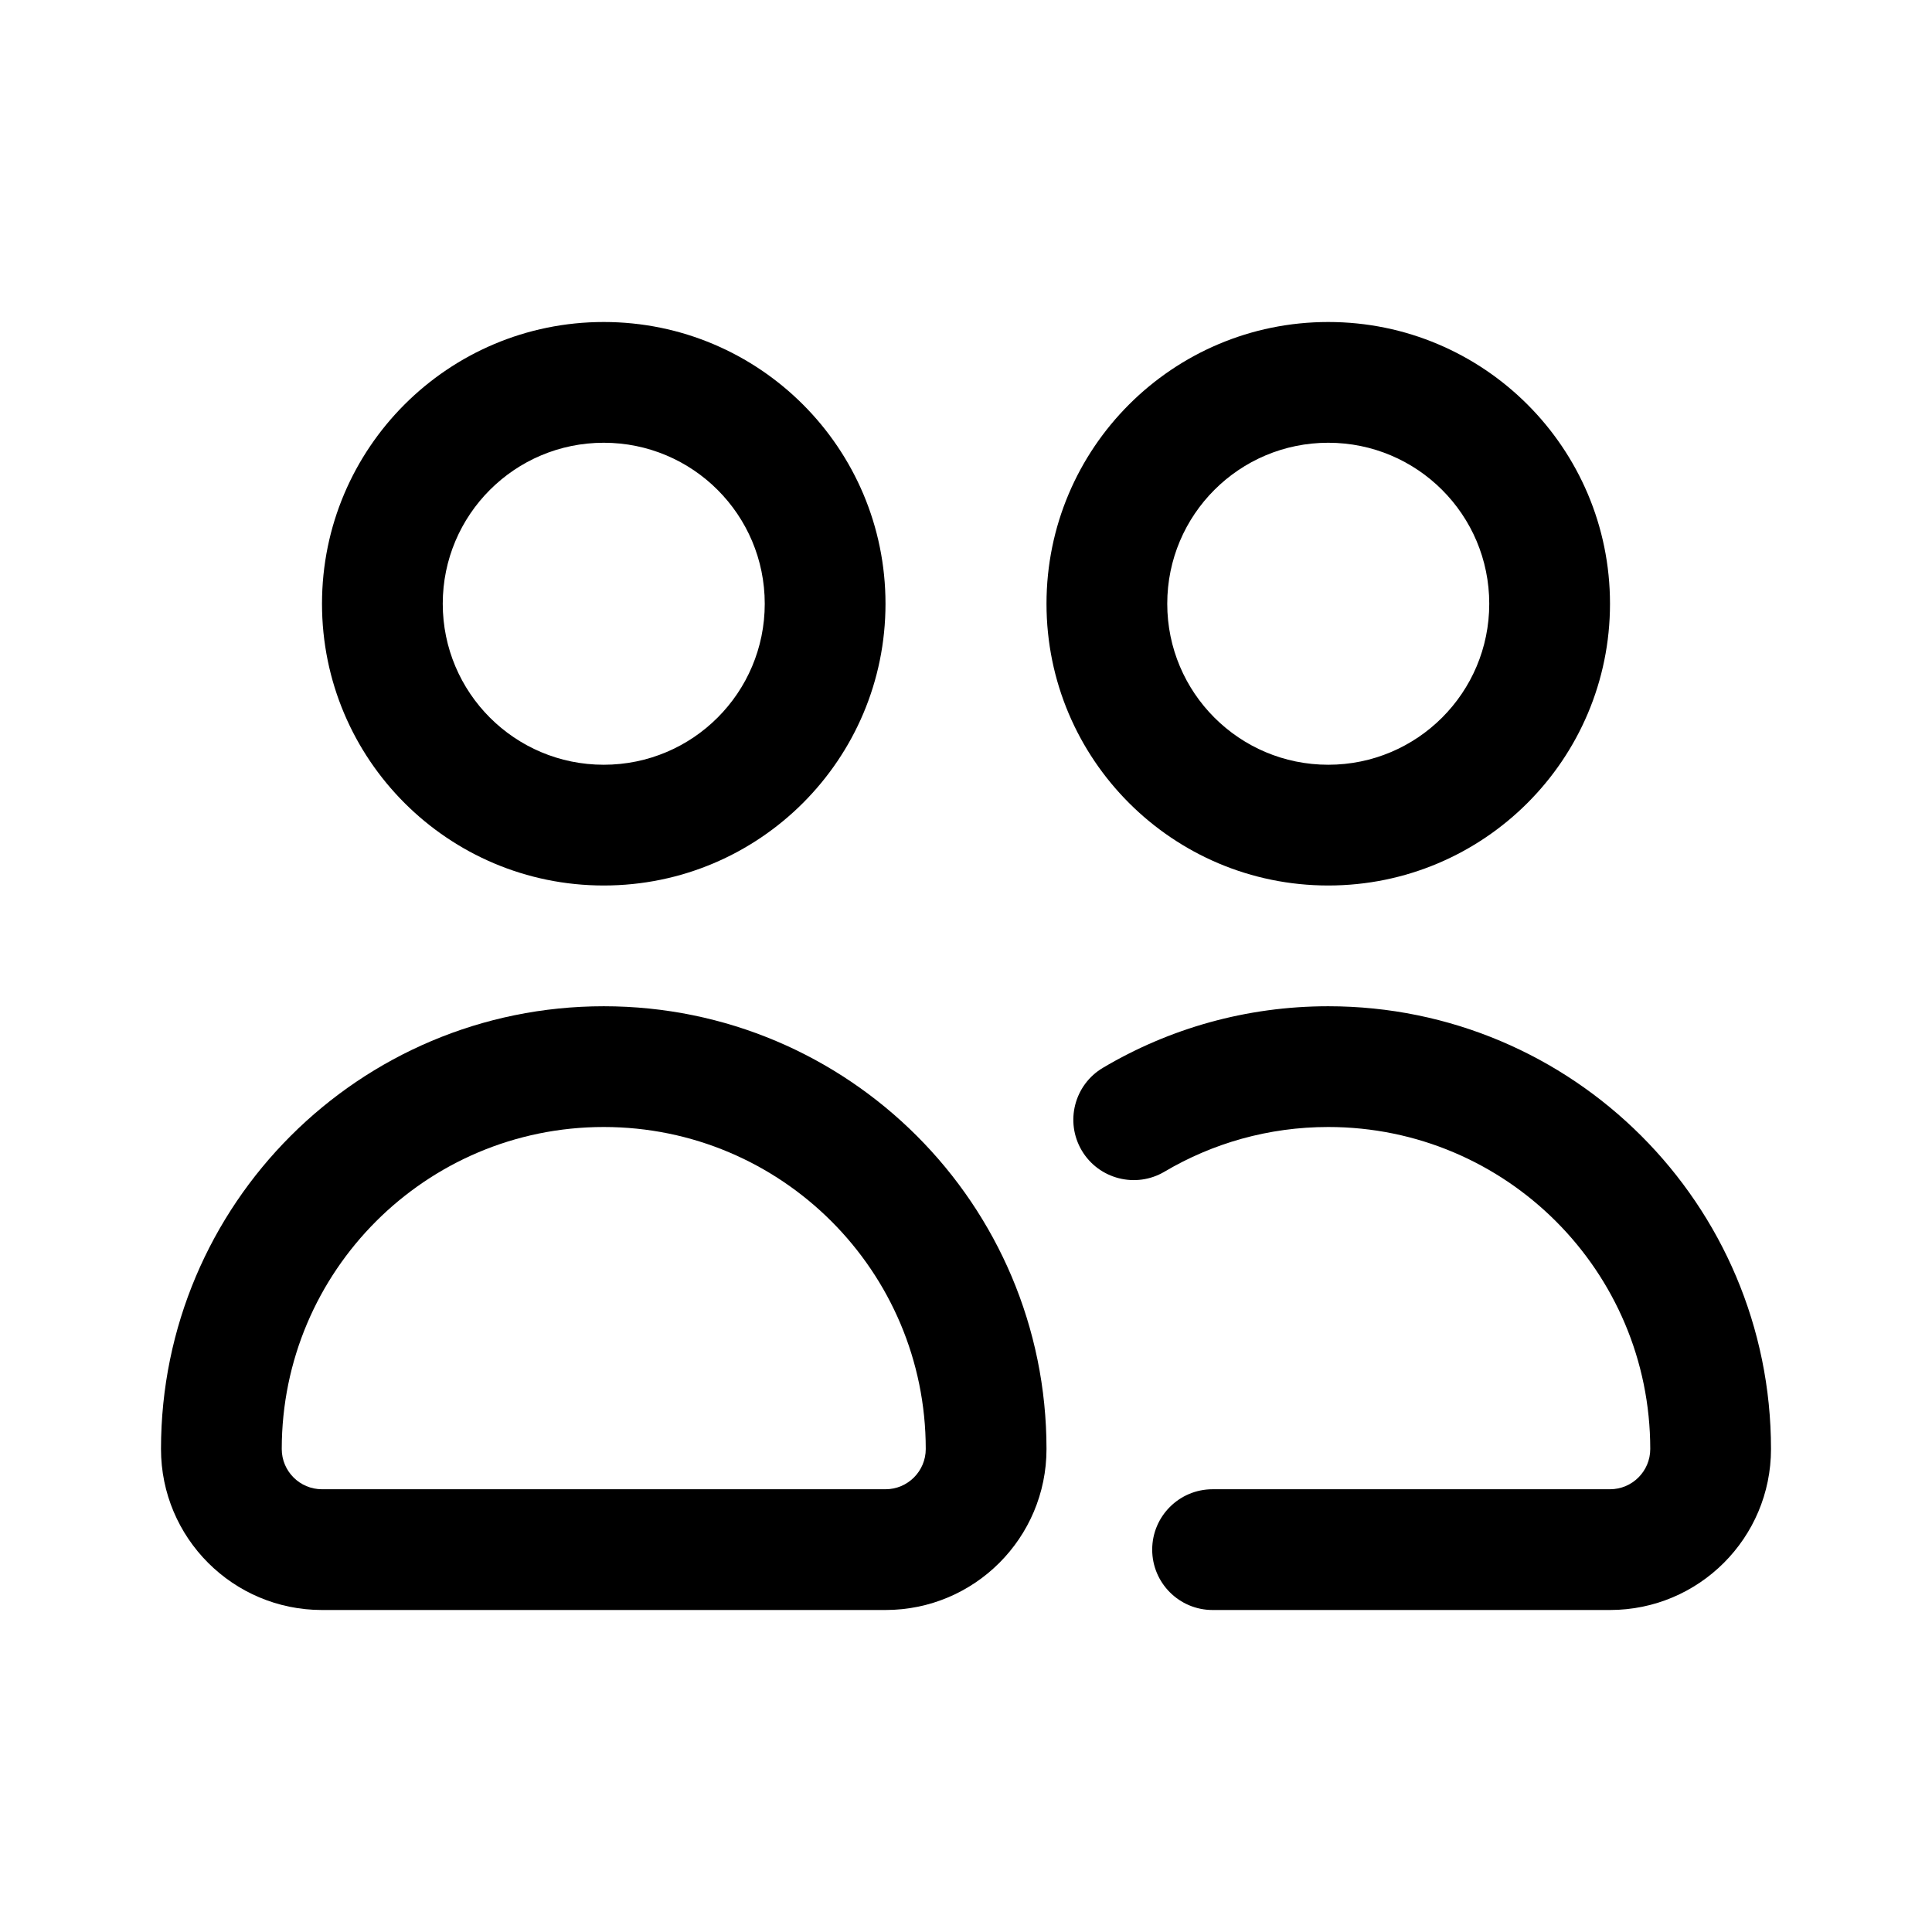 <svg width="24" height="24" viewBox="0 0 24 24" fill="currentColor" xmlns="http://www.w3.org/2000/svg"><path fill-rule="evenodd" clip-rule="evenodd" d="M11 7.5C11 9.433 9.433 11 7.5 11C5.567 11 4 9.433 4 7.5C4 5.567 5.567 4 7.5 4C9.433 4 11 5.567 11 7.5ZM9.5 7.5C9.5 8.605 8.605 9.5 7.5 9.5C6.395 9.5 5.5 8.605 5.5 7.5C5.5 6.395 6.395 5.5 7.5 5.5C8.605 5.5 9.5 6.395 9.5 7.5Z"/><path fill-rule="evenodd" clip-rule="evenodd" d="M20 7.5C20 9.433 18.433 11 16.5 11C14.567 11 13 9.433 13 7.5C13 5.567 14.567 4 16.5 4C18.433 4 20 5.567 20 7.5ZM18.5 7.5C18.5 8.605 17.605 9.5 16.5 9.5C15.395 9.5 14.5 8.605 14.5 7.5C14.5 6.395 15.395 5.5 16.5 5.5C17.605 5.5 18.5 6.395 18.5 7.5Z"/><path fill-rule="evenodd" clip-rule="evenodd" d="M7.5 12.5C4.462 12.5 2 14.962 2 18C2 19.105 2.895 20 4 20H11C12.105 20 13 19.105 13 18C13 14.962 10.538 12.5 7.5 12.5ZM3.5 18C3.5 18.276 3.724 18.5 4 18.5H11C11.276 18.5 11.5 18.276 11.5 18C11.5 15.791 9.709 14 7.5 14C5.291 14 3.5 15.791 3.5 18Z"/><path d="M14.466 14.555C15.061 14.203 15.756 14 16.5 14C18.709 14 20.5 15.791 20.5 18C20.5 18.276 20.276 18.5 20 18.5H15.063C14.649 18.5 14.313 18.836 14.313 19.25C14.313 19.664 14.649 20 15.063 20H20C21.105 20 22 19.105 22 18C22 14.962 19.538 12.5 16.5 12.5C15.48 12.5 14.522 12.778 13.702 13.264C13.345 13.475 13.227 13.935 13.438 14.292C13.649 14.648 14.11 14.766 14.466 14.555Z"/></svg>